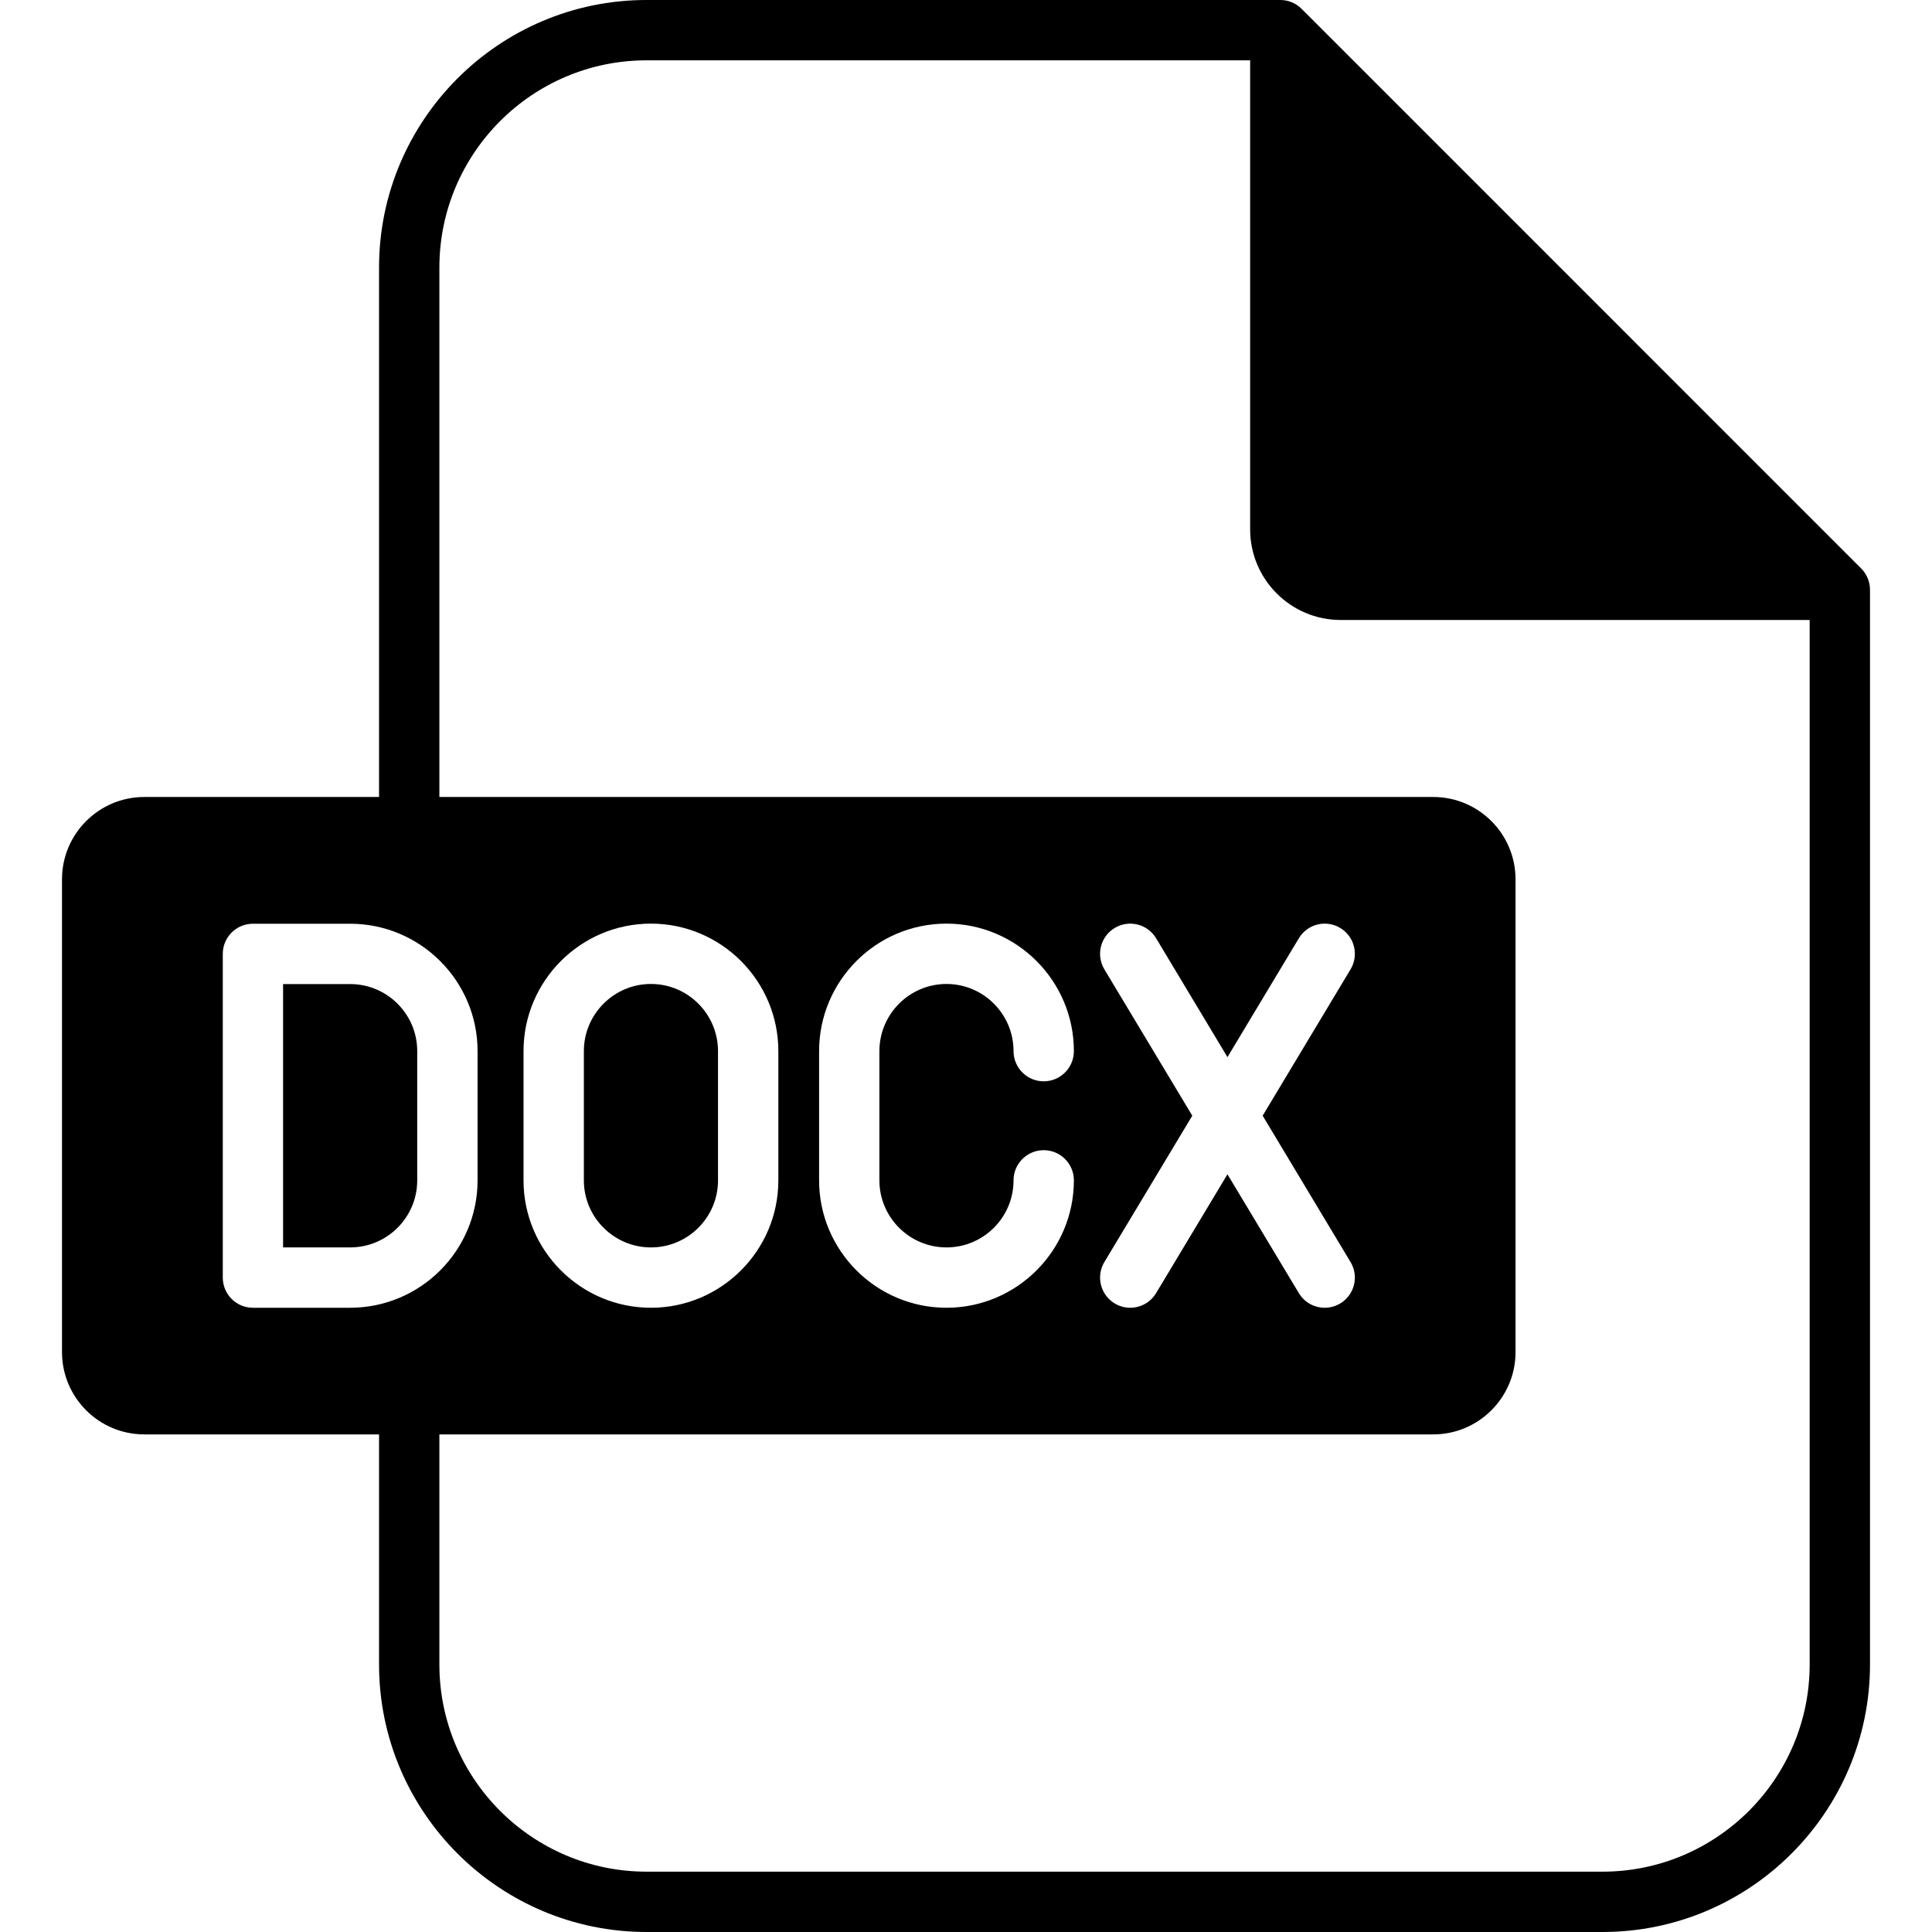 <svg id="Layer_1" enable-background="new 0 0 512 512" height="512" viewBox="0 0 512 512" width="512" xmlns="http://www.w3.org/2000/svg"><path d="m493.23 150.65-148.28-148.3c-1.5-1.5-3.53-2.35-5.65-2.35h-167.96c-39.09 0-70.89 31.81-70.89 70.9v140.31h-62.22c-12.02 0-21.8 9.78-21.8 21.8v125.32c0 12.02 9.78 21.8 21.8 21.8h62.22v60.97c0 39.09 31.8 70.9 70.89 70.9h253.34c39.09 0 70.89-31.81 70.89-70.9v-284.79c0-2.12-.84-4.16-2.34-5.66zm-434.19 187.92v-85.77c0-4.42 3.57-8 7.99-8h25.76c18.62 0 33.77 15.15 33.77 33.76v34.25c0 18.61-15.15 33.76-33.77 33.76h-25.76c-4.42 0-7.99-3.58-7.99-8zm79.7-25.76v-34.25c0-18.63 15.15-33.79 33.77-33.79 18.61 0 33.76 15.16 33.76 33.79v34.25c0 18.61-15.15 33.76-33.76 33.76-18.62 0-33.77-15.15-33.77-33.76zm112.09 17.77c9.8 0 17.77-7.97 17.77-17.77 0-4.42 3.58-8 7.99-8 4.42 0 8 3.58 8 8 0 18.61-15.15 33.76-33.76 33.76-18.62 0-33.76-15.15-33.76-33.76v-34.25c0-18.63 15.14-33.79 33.76-33.79 18.61 0 33.76 15.16 33.76 33.79 0 4.42-3.58 8-8 8-4.41 0-7.99-3.58-7.99-8 0-9.81-7.97-17.8-17.77-17.8s-17.78 7.99-17.78 17.8v34.25c0 9.8 7.98 17.77 17.78 17.77zm41.84-73.69c-2.27-3.79-1.04-8.7 2.74-10.97 3.79-2.28 8.7-1.05 10.97 2.73l18.91 31.5 18.92-31.5c2.27-3.78 7.18-5.01 10.97-2.73 3.78 2.27 5.01 7.18 2.73 10.97l-23.29 38.78 23.29 38.79c2.28 3.78 1.05 8.69-2.73 10.97-1.29.77-2.71 1.14-4.11 1.14-2.72 0-5.36-1.38-6.86-3.88l-18.92-31.49-18.91 31.49c-1.5 2.5-4.15 3.88-6.86 3.88-1.4 0-2.82-.37-4.11-1.14-3.78-2.28-5.01-7.19-2.74-10.97l23.3-38.79zm186.91 184.21c0 30.28-24.63 54.91-54.9 54.91h-253.34c-30.27 0-54.9-24.63-54.9-54.91v-60.97h263.39c12.02 0 21.8-9.78 21.8-21.8v-125.32c0-12.02-9.78-21.8-21.8-21.8h-263.39v-140.31c0-30.28 24.63-54.91 54.9-54.91h159.96v124.3c0 13.24 10.76 24.01 23.98 24.01h124.3zm-307.07-110.52c-9.8 0-17.78-7.97-17.78-17.77v-34.25c0-9.81 7.98-17.8 17.78-17.8s17.77 7.99 17.77 17.8v34.25c0 9.8-7.97 17.77-17.77 17.77zm-79.72 0h-17.77v-69.79h17.77c9.81 0 17.78 7.97 17.78 17.77v34.25c0 9.8-7.97 17.77-17.78 17.77z"/></svg>